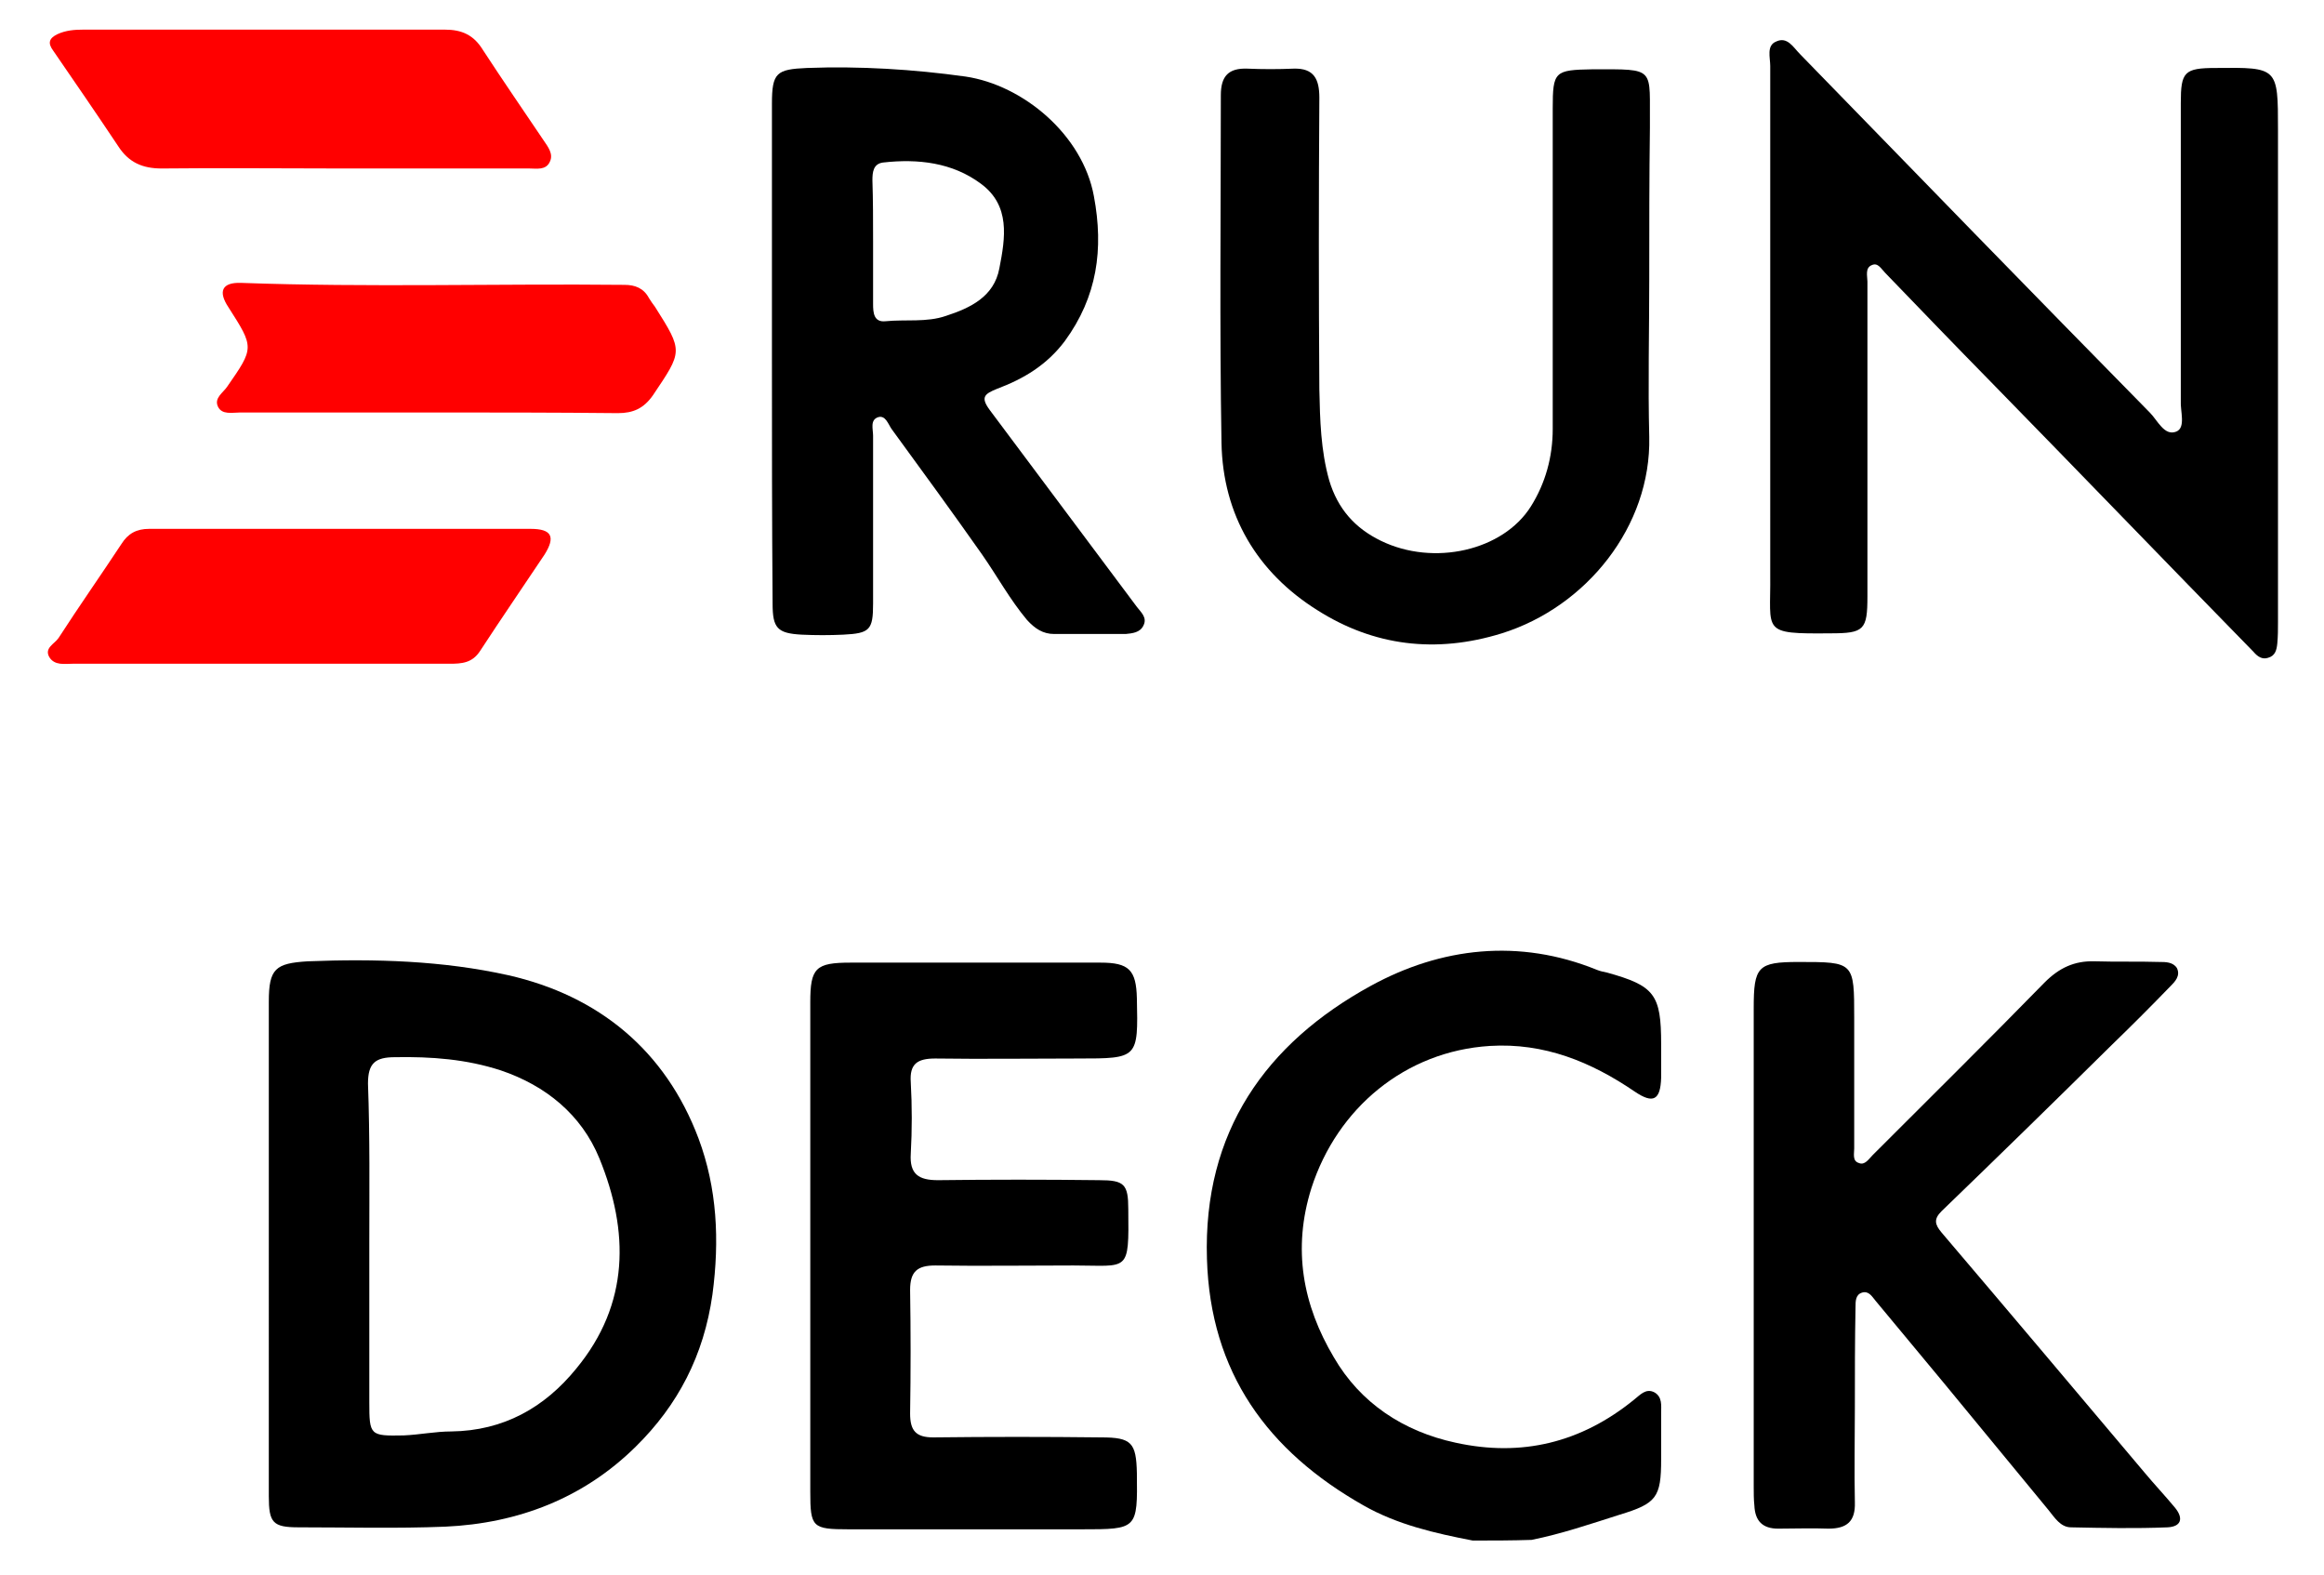 <?xml version="1.0" encoding="utf-8"?>
<!-- Generator: Adobe Illustrator 21.1.0, SVG Export Plug-In . SVG Version: 6.00 Build 0)  -->
<svg version="1.1" id="Layer_1" xmlns="http://www.w3.org/2000/svg" xmlns:xlink="http://www.w3.org/1999/xlink" x="0px" y="0px"
	 viewBox="3.24 4.42 351.52 238.16" style="enable-background:new 0 0 360 244;" xml:space="preserve">
<style type="text/css">
	.st0{fill:#FF0000;}
</style>
<g>
	<path d="M226,237.4c-5.7-1.1-11.4-2.4-16.5-5.3c-14.5-8.2-23.2-20.1-23.7-37.3c-0.6-19.2,8.9-32.6,24.8-41.3
		c10.6-5.8,22.4-7.2,34.2-2.4c0.5,0.2,1,0.3,1.5,0.4c7.2,2,8.2,3.3,8.2,10.8c0,1.7,0,3.4,0,5.1c-0.1,3.4-1.2,4-4,2.1
		c-6.6-4.5-13.7-7.4-21.9-6.9c-12.8,0.8-23.1,9.4-27,21.5c-2.9,9.2-1.3,17.7,3.4,25.6c4,6.9,10.5,11.2,18.4,12.9c10,2.2,19,0,27-6.5
		c0.9-0.7,1.8-1.8,3.1-1.1c1.2,0.7,1,2,1,3.1c0,2.3,0,4.7,0,7c0,5.8-0.7,6.7-6.3,8.4c-4.4,1.4-8.8,2.9-13.3,3.8
		C231.9,237.4,228.9,237.4,226,237.4z"/>
	<path d="M271,55c0-13.5,0-27.1,0-40.6c0-1.3-0.6-3.1,0.9-3.7c1.7-0.8,2.6,0.9,3.6,1.9c17.6,18.1,35.2,36.2,52.9,54.2
		c1.2,1.2,2.2,3.6,4,2.9c1.5-0.6,0.6-3.1,0.7-4.7c0-15,0-30,0-45c0-4.7,0.5-5.3,5.3-5.3c9.4-0.1,9.4-0.1,9.4,9.3
		c0,24.8,0,49.7,0,74.5c0,1.1,0,2.1-0.1,3.2c-0.1,1-0.3,1.9-1.4,2.2c-0.9,0.3-1.6-0.2-2.2-0.9c-13.3-13.6-26.5-27.3-39.8-40.9
		c-5.3-5.4-10.6-10.9-15.9-16.4c-0.6-0.6-1.1-1.6-2-1.2c-1.1,0.4-0.7,1.7-0.7,2.5c0,15.9,0,31.7,0,47.6c0,5.1-0.5,5.6-5.6,5.6
		c-10.6,0.1-9-0.2-9.1-8.8C271,79.3,271,67.2,271,55z"/>
	<path d="M43.9,193c0-12.4,0-24.7,0-37.1c0-5,1-5.8,5.9-6.1c10.2-0.4,20.4-0.1,30.3,2.1c13.7,3.1,23.8,11.4,28.8,24.7
		c2.8,7.5,3.2,15.4,2.1,23.6c-1.3,9.2-5.2,16.7-11.6,23c-7.9,7.8-17.8,11.6-28.8,12.1c-7.4,0.3-14.8,0.1-22.2,0.1
		c-3.9,0-4.5-0.7-4.5-4.7C43.9,218.2,43.9,205.6,43.9,193z M59.1,192.4c0,8,0,16.1,0,24.1c0,5,0.1,5.1,5.2,5
		c2.4-0.1,4.8-0.6,7.2-0.6c7.9-0.1,14.1-3.6,18.9-9.5c8.1-9.8,8-20.8,3.5-31.8c-2.7-6.6-8.1-11-14.9-13.3c-5.2-1.7-10.5-2.1-16-2
		c-3,0-4.1,0.9-4.1,4C59.2,176.4,59.1,184.4,59.1,192.4z"/>
	<path d="M120,57.8c0-12.6,0-25.2,0-37.7c0-4.7,0.7-5.2,5.3-5.4c8-0.3,16.1,0.2,24,1.3c8.7,1.3,17.7,8.8,19.4,18.1
		c1.5,8,0.5,15.2-4.4,21.9c-2.7,3.6-6.2,5.7-10.2,7.2c-2,0.8-2.6,1.3-1.1,3.3c7.4,9.9,14.8,19.8,22.2,29.7c0.6,0.8,1.6,1.6,1,2.8
		c-0.5,1.1-1.7,1.2-2.7,1.3c-3.6,0-7.2,0-10.8,0c-1.7,0-2.9-0.8-4.1-2.1c-2.6-3.1-4.5-6.6-6.8-9.9c-4.5-6.4-9.1-12.7-13.7-19
		c-0.5-0.7-0.9-2.1-2-1.8c-1.3,0.4-0.8,1.8-0.8,2.8c0,8.5,0,16.9,0,25.4c0,4-0.5,4.5-4.5,4.7c-2.1,0.1-4.2,0.1-6.3,0
		c-3.7-0.2-4.4-1-4.4-4.7C120,83,120,70.4,120,57.8z M135.3,40.9c0,3.2,0,6.3,0,9.5c0,1.3,0.1,2.8,1.9,2.6c3-0.3,6.2,0.2,9.1-0.8
		c3.7-1.2,7.3-2.9,8.1-7.2c0.9-4.6,1.7-9.5-2.8-12.8c-4.3-3.2-9.5-3.8-14.8-3.2c-1.5,0.2-1.6,1.5-1.6,2.7
		C135.3,34.7,135.3,37.8,135.3,40.9z"/>
	<path d="M283.8,217.3c0,4.8-0.1,9.5,0,14.3c0.1,2.9-1.2,4-4,4c-2.5-0.1-5.1,0-7.6,0c-2.4,0-3.5-1.2-3.6-3.5
		c-0.1-0.9-0.1-1.9-0.1-2.9c0-24.1,0-48.2,0-72.3c0-6.3,0.6-7,6.8-7c8.4,0,8.4,0,8.4,8.5c0,6.6,0,13.1,0,19.7c0,0.8-0.3,1.9,0.7,2.2
		c0.9,0.4,1.5-0.6,2.1-1.2c8.7-8.7,17.4-17.3,26-26.1c2.2-2.2,4.5-3.3,7.6-3.2c3.3,0.1,6.6,0,9.8,0.1c0.9,0,2,0,2.6,0.9
		c0.6,1.2-0.3,2.1-1,2.8c-2.9,3-5.9,6-9,9c-8.5,8.4-17,16.7-25.6,25c-1.2,1.2-1,2,0,3.2c10.3,12.1,20.5,24.2,30.7,36.3
		c1.5,1.8,3.1,3.5,4.6,5.3c1.4,1.7,0.9,2.9-1.1,3c-4.9,0.2-9.7,0.1-14.6,0c-1.6,0-2.5-1.5-3.4-2.6c-5.3-6.4-10.6-12.9-15.9-19.3
		c-3.4-4.1-6.9-8.3-10.3-12.4c-0.5-0.6-1-1.5-2-1.2c-1,0.3-1,1.3-1,2.2C283.8,207.1,283.8,212.2,283.8,217.3
		C283.8,217.3,283.8,217.3,283.8,217.3z"/>
	<path d="M252.7,46.7c0,7.9-0.2,15.9,0,23.8c0.3,13.5-9.5,25.7-22.3,29.7c-10,3.1-19.4,1.9-27.9-3.5c-9.1-5.7-14.3-14.4-14.5-25.3
		c-0.3-17.5-0.1-35.1-0.1-52.6c0-2.9,1.2-4.1,4-4c2.3,0.1,4.7,0.1,7,0c3.1-0.1,3.9,1.6,3.9,4.4c-0.1,14.7-0.1,29.4,0,44.1
		c0.1,4.6,0.2,9.2,1.5,13.8c1.3,4.3,3.9,7.2,7.8,9.1c8,3.9,18.5,1.5,22.7-5.2c2.2-3.5,3.3-7.5,3.3-11.7c0-16.2,0-32.4,0-48.5
		c0-5.6,0.3-5.8,6-5.9c9.8,0,8.6-0.4,8.7,8.8C252.7,31.2,252.7,38.9,252.7,46.7z"/>
	<path d="M125.8,193.1c0-12.4,0-24.7,0-37.1c0-5.2,0.8-6,6.1-6c12.6,0,25.2,0,37.8,0c4.3,0,5.4,1.1,5.5,5.4c0.2,9.1,0.2,9.1-8.9,9.1
		c-7.2,0-14.4,0.1-21.6,0c-2.7,0-3.9,0.8-3.7,3.6c0.2,3.6,0.2,7.2,0,10.8c-0.2,3.1,1.2,4,4.1,4c8.1-0.1,16.3-0.1,24.4,0
		c3.8,0,4.4,0.6,4.4,4.4c0.1,9.7,0.1,8.5-8.3,8.5c-7,0-14,0.1-20.9,0c-2.7,0-3.8,0.9-3.8,3.7c0.1,6.2,0.1,12.5,0,18.7
		c0,2.6,0.9,3.6,3.5,3.6c8.5-0.1,16.9-0.1,25.4,0c4.6,0,5.3,0.8,5.4,5.4c0.1,8.5,0.1,8.5-8.4,8.5c-11.7,0-23.5,0-35.2,0
		c-5.5,0-5.8-0.3-5.8-5.7C125.8,217.6,125.8,205.3,125.8,193.1z"/>
	<path class="st0" d="M55,29.9c-9.1,0-18.2-0.1-27.3,0c-2.9,0-5-0.9-6.6-3.4c-3.2-4.8-6.5-9.6-9.8-14.4c-0.9-1.2-0.6-1.9,0.6-2.5
		c1.3-0.6,2.6-0.7,4-0.7c18.2,0,36.4,0,54.6,0c2.6,0,4.4,0.8,5.8,3.1c3,4.6,6.1,9.1,9.2,13.7c0.6,0.9,1.5,2,0.9,3.2
		c-0.6,1.3-2,1-3.1,1C73.8,29.9,64.4,29.9,55,29.9z"/>
	<path class="st0" d="M42.8,104.8c-9.5,0-19,0-28.6,0c-1.2,0-2.7,0.3-3.5-1c-0.8-1.4,0.8-2,1.4-2.9c3.1-4.8,6.4-9.5,9.5-14.2
		c1-1.6,2.3-2.3,4.2-2.3c19.2,0,38.5,0,57.7,0c3.2,0,3.8,1.2,2.1,3.9c-3.2,4.8-6.5,9.6-9.7,14.5c-1.2,1.9-2.8,2-4.7,2
		C61.8,104.8,52.3,104.8,42.8,104.8z"/>
	<path class="st0" d="M68.1,66.8c-9.5,0-19,0-28.5,0c-1.2,0-2.8,0.4-3.4-0.9c-0.6-1.3,0.8-2.1,1.4-3c4.1-5.9,4.1-5.9,0.2-12
		c-1.6-2.4-1-3.8,1.9-3.7c19.3,0.7,38.7,0.1,58,0.3c1.6,0,2.9,0.5,3.7,2c0.3,0.5,0.6,0.9,0.9,1.3c4.3,6.8,4.2,6.7-0.3,13.4
		c-1.4,2-3,2.7-5.3,2.7C87.1,66.8,77.6,66.8,68.1,66.8z"/>
</g>
</svg>
